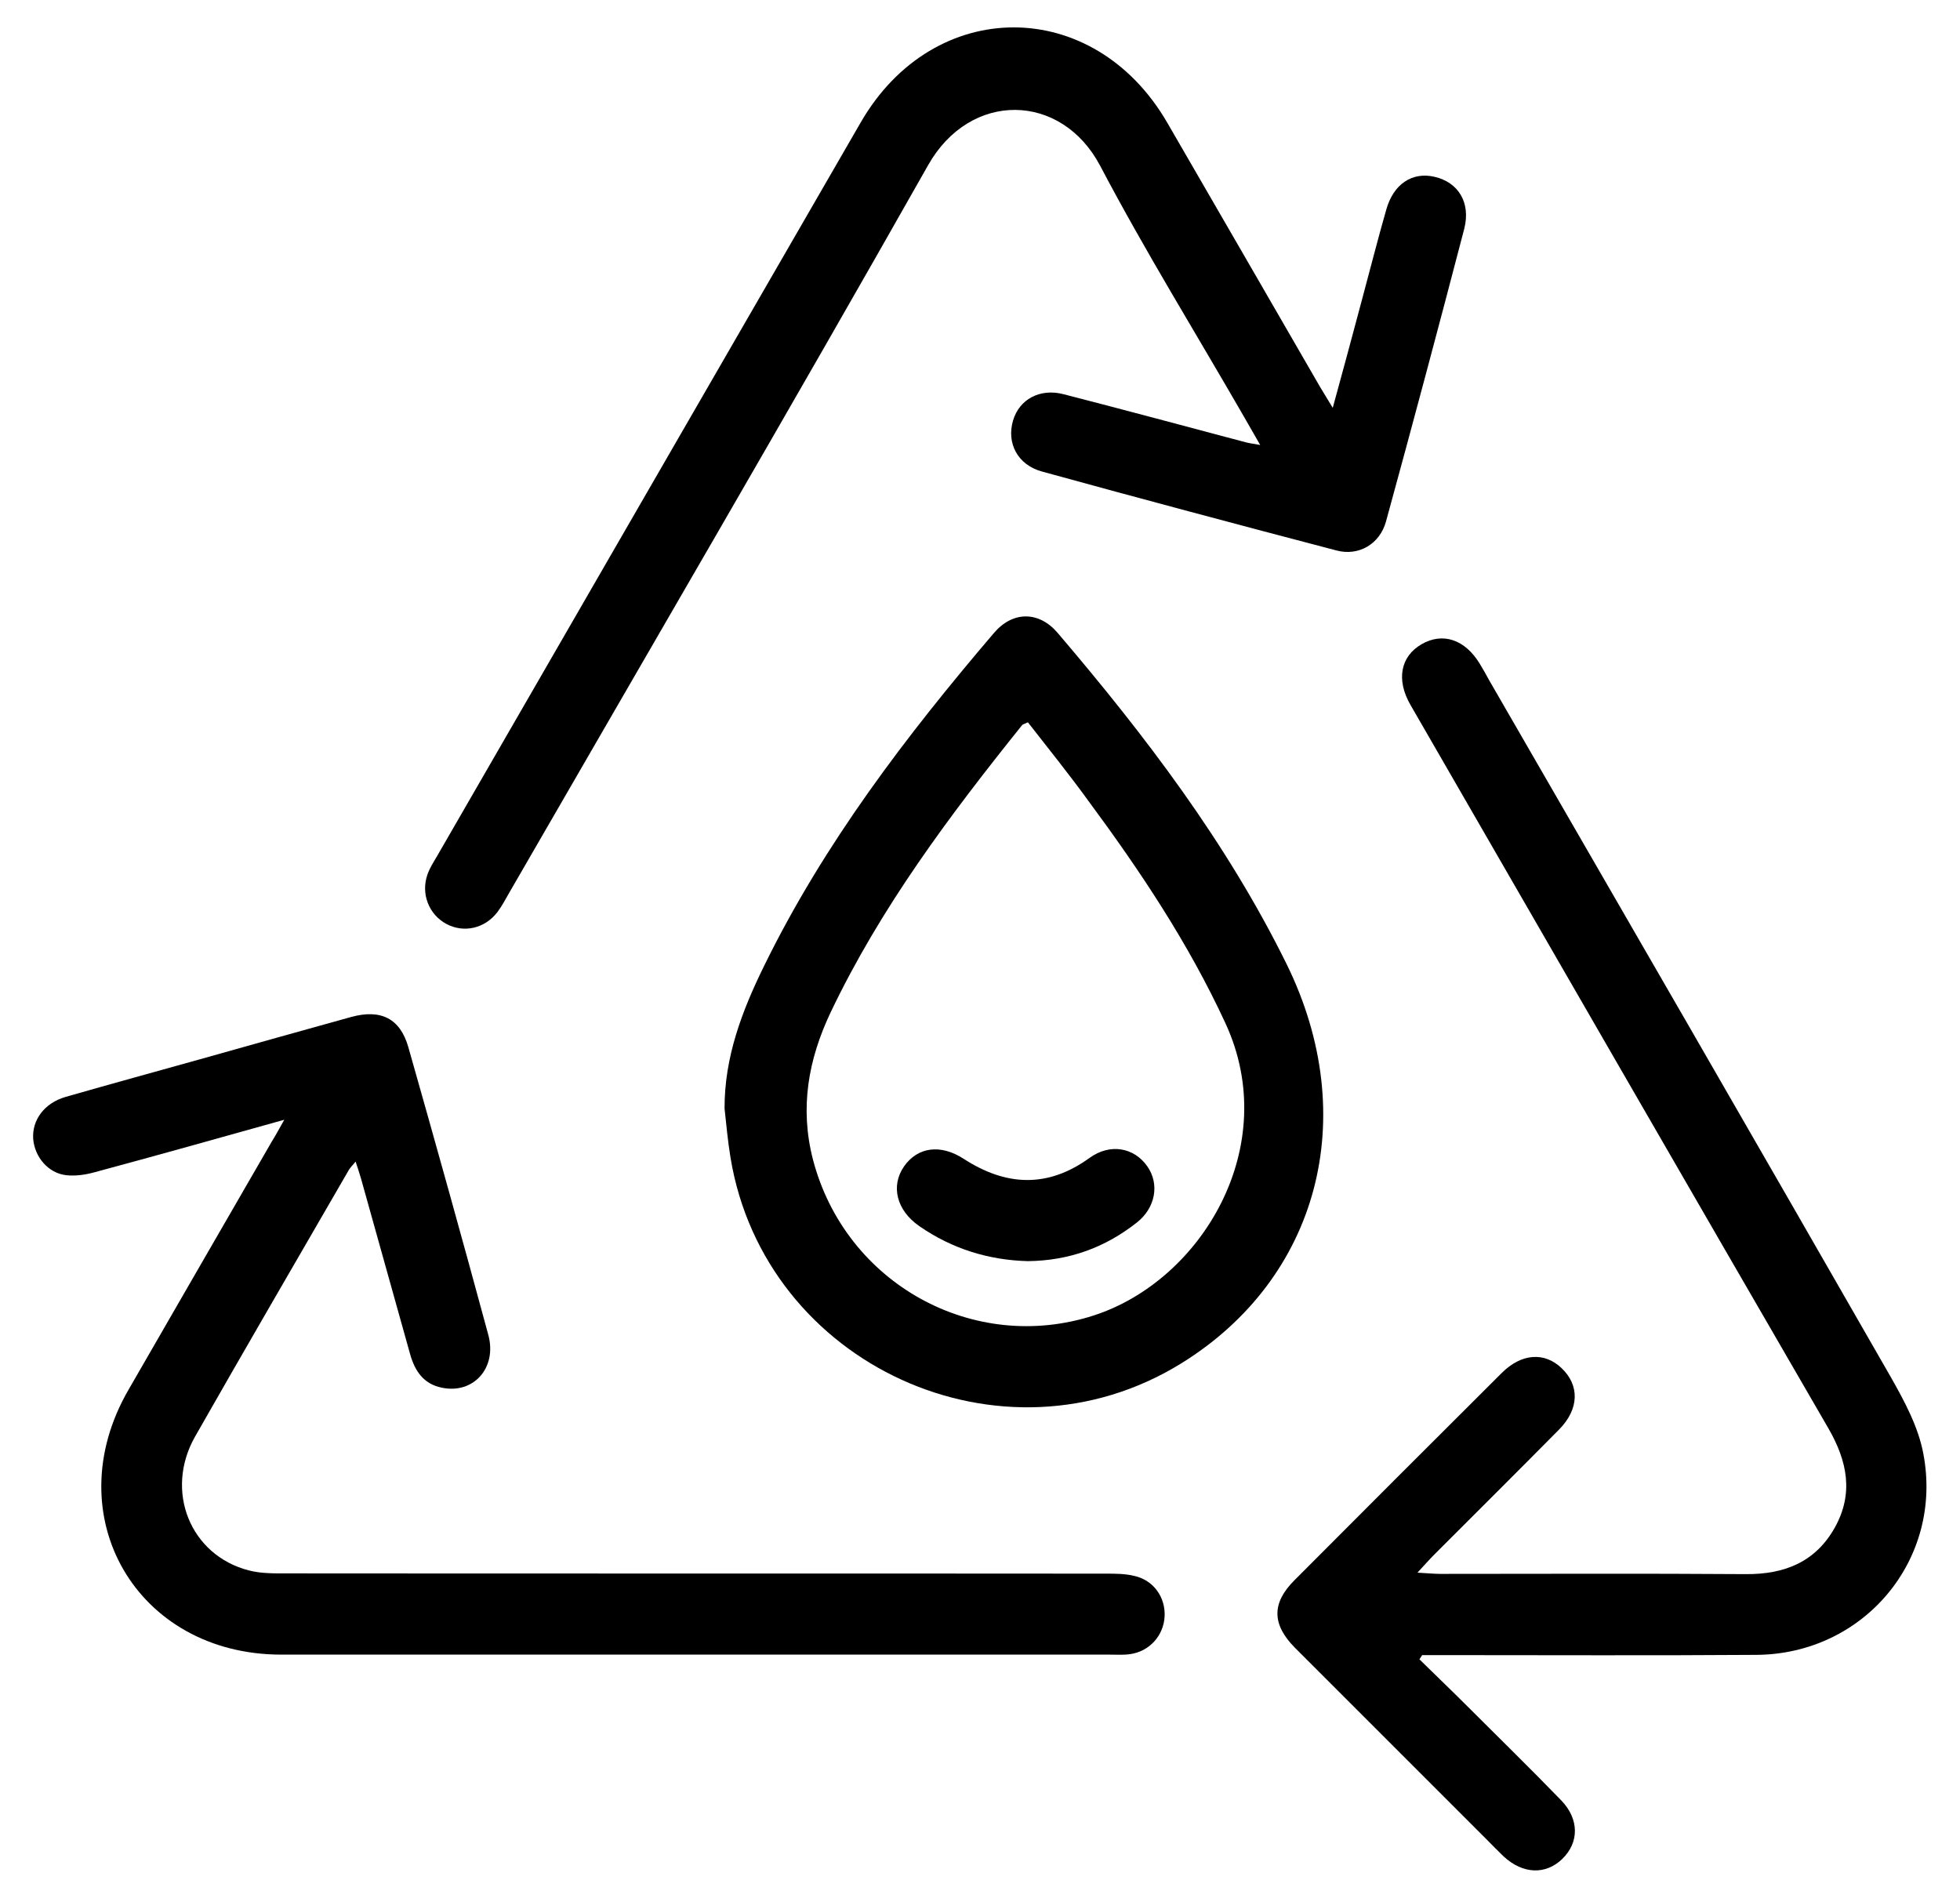 <?xml version="1.0" encoding="utf-8"?>
<!-- Generator: Adobe Illustrator 28.0.0, SVG Export Plug-In . SVG Version: 6.00 Build 0)  -->
<svg version="1.1" id="Camada_1" xmlns="http://www.w3.org/2000/svg" xmlns:xlink="http://www.w3.org/1999/xlink" x="0px" y="0px"
	 viewBox="0 0 791.5 766.4" style="enable-background:new 0 0 791.5 766.4;" xml:space="preserve">
<g>
	<path d="M538.2,164.7c4.2-15.4,8-29.3,11.7-43.3c3.3-12.2,6.4-24.5,9.9-36.7c2.9-10.4,10.5-15.4,19.5-13.3c9.6,2.2,14.7,10.4,12,21
		c-10.3,39.5-20.8,78.8-31.6,118.2c-2.5,9.1-11,14.1-20,11.7c-39.7-10.4-79.4-21-119-31.9c-9.8-2.7-14.3-11.5-11.6-20.6
		c2.5-8.5,10.8-13.1,20.4-10.6c24.5,6.3,49,12.9,73.5,19.4c1.5,0.4,3.1,0.6,5.9,1.1c-2.6-4.5-4.6-8-6.6-11.5
		c-19.4-33.7-39.9-66.8-58-101.2c-15.7-29.8-52.5-30.4-69.5-0.3c-55.7,98.4-112.7,196-169.2,293.9c-1.5,2.6-2.9,5.3-4.7,7.7
		c-5.1,6.7-13.6,8.6-20.7,4.8c-7-3.8-10.3-12.1-7.6-19.9c0.9-2.6,2.4-4.9,3.8-7.3c57.1-98.9,114.1-197.7,171.2-296.5
		c29.6-51.2,94.1-51.1,123.8,0.2c20.6,35.5,41.1,71.1,61.7,106.7C534.5,158.6,535.9,160.9,538.2,164.7z"/>
	<path d="M573.2,670.1c6.4,6.3,12.9,12.5,19.3,18.9c12.7,12.7,25.5,25.2,38,38.1c7.3,7.6,7.2,17,0.4,23.6c-6.7,6.5-15.9,6.2-23.7-1
		c-2.4-2.3-4.7-4.7-7-7c-25.8-25.8-51.5-51.5-77.3-77.3c-9.3-9.4-9.4-18-0.2-27.2c27.9-28,55.8-55.9,83.7-83.7c8-8,17.3-8.6,24.2-2
		c7.3,6.9,7.2,16.5-1,24.8c-16.7,16.9-33.5,33.6-50.3,50.4c-2.1,2.1-4,4.3-6.9,7.4c4,0.2,6.6,0.5,9.2,0.5c41.1,0,82.2-0.2,123.4,0.1
		c15.7,0.1,28.2-4.9,36-18.9c7.6-13.7,5-26.7-2.6-39.9C682,479.6,625.8,382.1,569.6,284.7c-5.9-10.2-4-19.6,4.4-24.5
		c8.6-5,17.6-2,23.6,7.9c1.3,2.1,2.5,4.3,3.7,6.5c54.2,93.8,108.4,187.6,162.3,281.6c5.5,9.7,11.1,20.1,13.1,30.9
		c8.1,42.7-24,80.9-67.4,81.2c-41.9,0.3-83.9,0.1-125.9,0.1c-3,0-6,0-9.1,0C574,668.9,573.6,669.5,573.2,670.1z"/>
	<path d="M114.8,452.2c-26.8,7.5-51.7,14.5-76.6,21.2c-3.6,1-7.6,1.6-11.4,1.2c-7.3-0.8-12.8-7.3-13.4-14.7
		c-0.5-7.6,4.5-14.4,13-16.9c18.5-5.3,37.1-10.4,55.7-15.6c19.9-5.6,39.8-11.2,59.7-16.7c12-3.3,19.8,0.6,23.1,12.2
		c11,38.7,21.8,77.4,32.3,116.2c3.6,13.3-6,24-18.8,21.3c-7.4-1.5-10.9-6.8-12.8-13.6c-6.6-23.6-13.2-47.2-19.8-70.8
		c-0.6-2.1-1.3-4.2-2.2-6.9c-1.2,1.5-2.2,2.4-2.8,3.5c-20.7,35.8-41.5,71.5-62,107.5c-12.5,22-2,48,21.7,54.1
		c5,1.3,10.4,1.2,15.6,1.2c110.1,0.1,220.2,0,330.4,0.1c3.8,0,7.8,0,11.5,0.9c7.8,1.7,12.7,8.6,12.3,16.4
		c-0.4,7.7-6.1,14.1-13.9,15.2c-2.7,0.4-5.5,0.2-8.3,0.2c-111.5,0-223,0-334.5,0c-58.5,0-91-56.1-61.8-106.8
		c19.3-33.5,38.6-66.9,57.9-100.3C111.2,458.7,112.5,456.3,114.8,452.2z"/>
	<path d="M292.6,447.7c-0.1-20.8,7.1-39.6,16-57.7c24.2-49.4,57.3-92.8,92.8-134.4c7.6-8.9,18.2-8.9,25.8,0.1
		c35.3,41.4,68.2,84.6,92.4,133.7c30.3,61.7,12.9,126.9-42.6,161.2c-72.2,44.6-168.2,0.7-182-83.1
		C293.9,460.8,293.3,454.2,292.6,447.7z M415.1,291.7c-1.5,0.7-2.1,0.8-2.4,1.2c-29.2,36.4-57.1,73.6-77.3,116
		c-9,19-12.5,38.5-7.1,59.4c13.1,50.1,64.9,78.7,113.5,62.9c43.6-14.2,76-68.3,53.1-117.9c-14.9-32.3-34.4-61.5-55.4-89.9
		C431.6,312.5,423.2,302.1,415.1,291.7z"/>
	<path d="M415.1,509.3c-15.7-0.4-30.5-4.9-43.8-14.1c-9.3-6.4-11.7-16.3-6.2-24.2c5.5-7.8,14.7-9.1,24.1-3c17,11,33.8,11.9,50.8-0.4
		c8.3-6,18-4.2,23.3,3.4c5,7.1,3.4,16.7-4.2,22.7C446.3,503.8,431.8,509.1,415.1,509.3z"/>
</g>
</svg>
